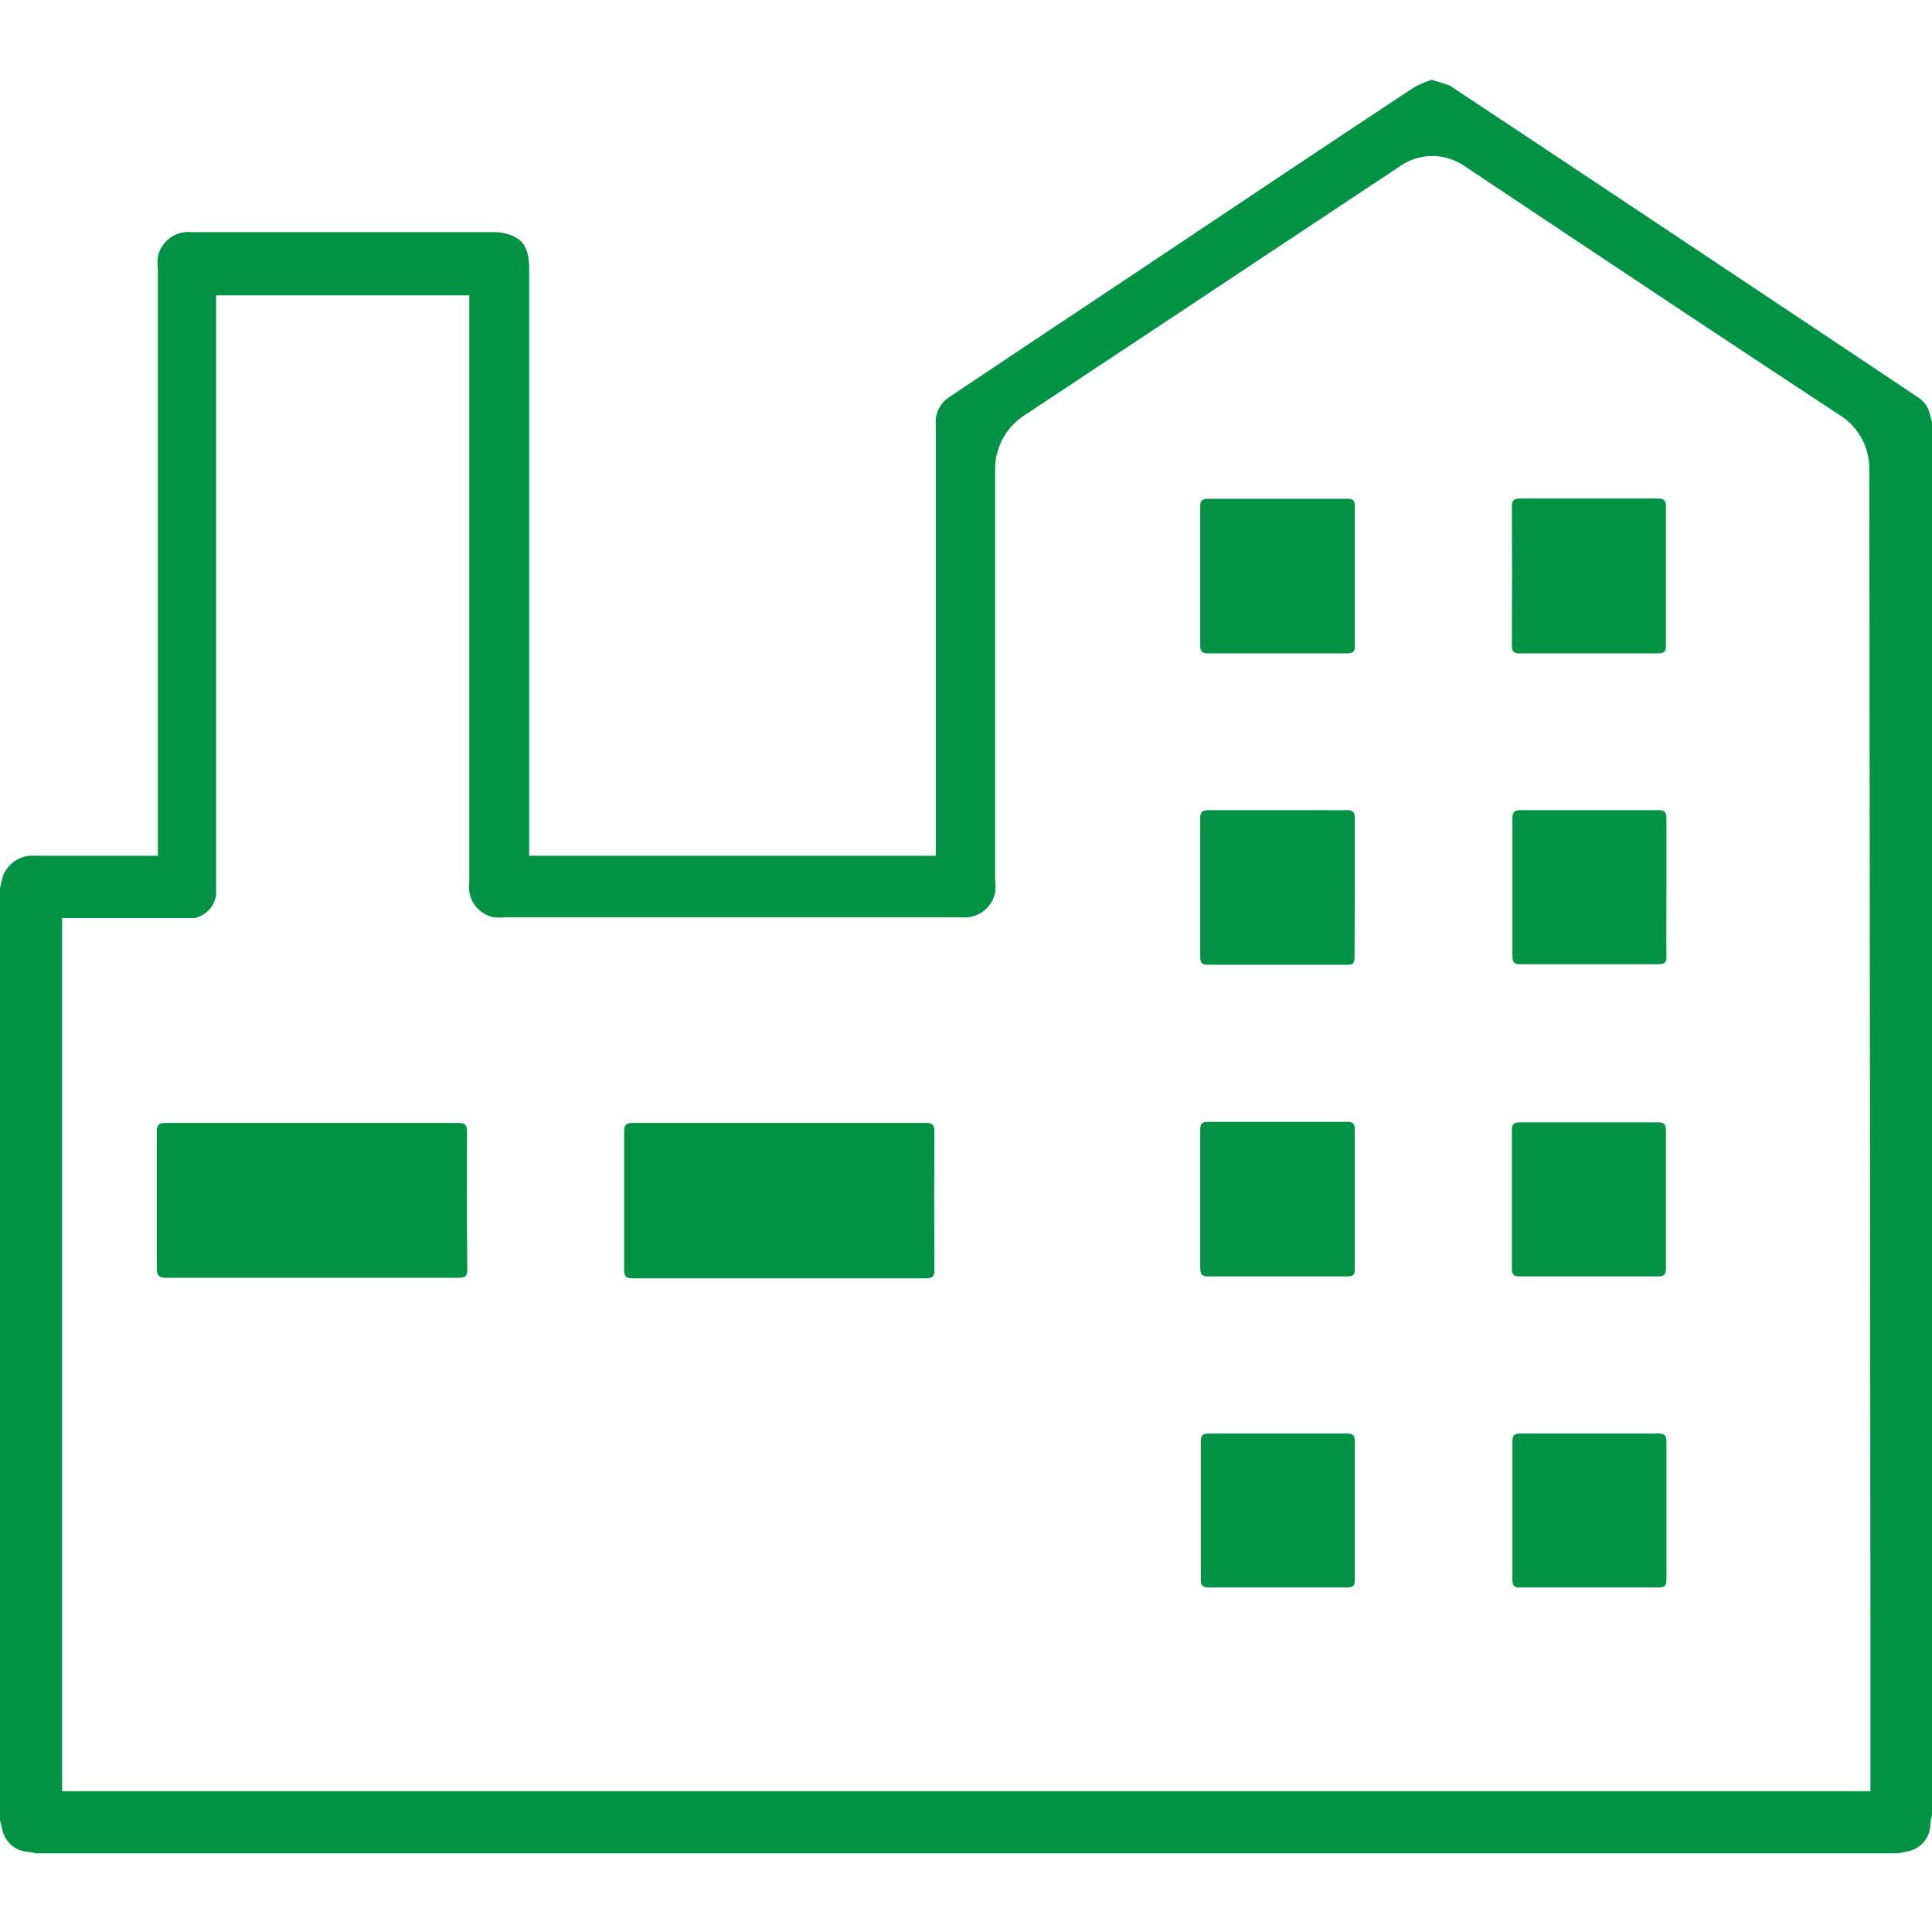 <svg xmlns="http://www.w3.org/2000/svg" viewBox="0 0 69.99 69.99"><defs><style>.cls-1{fill:#009245;}.cls-2{fill:none;}</style></defs><title>kruppp</title><g id="Слой_2" data-name="Слой 2"><g id="Слой_1-2" data-name="Слой 1"><path class="cls-1" d="M69.91,15a.93.93,0,0,0-.42-.6l-2.42-1.62c-4.76-3.17-9.69-6.46-14.55-9.68l-.36-.12-.3-.09-.16.06a4.34,4.34,0,0,0-.45.2c-4,2.64-8,5.33-11.92,7.94q-2.47,1.64-4.93,3.29a1.07,1.07,0,0,0-.5,1c0,3.31,0,6.68,0,9.93V31H19.17v-7q0-7.14,0-14.27c0-.83-.3-1.05-.61-1.19a1.65,1.65,0,0,0-.63-.13l-6,0H6.92a1.12,1.12,0,0,0-1.2.89,2,2,0,0,0,0,.46V31L4.06,31H1.27a1.15,1.15,0,0,0-1.18.78L0,32.18V65.94H0l.09.36a1,1,0,0,0,.88.78,1.4,1.4,0,0,1,.32.06H68.78l.31-.07a1,1,0,0,0,.84-1,2.44,2.44,0,0,1,.06-.31V15.3ZM67.76,58.71v6.18H2.25V33.26H5.14c.66,0,1.28,0,1.89,0a1,1,0,0,0,.8-.84c0-.39,0-.74,0-1.08q0-7.47,0-15V10.7H17V32a1.11,1.11,0,0,0,.89,1.23,1.7,1.7,0,0,0,.4,0H34.82a1.13,1.13,0,0,0,1.23-.89,2.19,2.19,0,0,0,0-.49c0-5.74,0-10.44,0-14.81a2.32,2.32,0,0,1,1.07-2c4.26-2.82,8.7-5.77,13.57-9a2.09,2.09,0,0,1,1.2-.39,2.11,2.11,0,0,1,1.2.39c4.8,3.2,9.24,6.16,13.56,9a2.29,2.29,0,0,1,1.07,2Z"/><path class="cls-1" d="M16.92,41c0-.25-.07-.32-.32-.32H6c-.24,0-.32.07-.32.32,0,1.65,0,3.29,0,4.94,0,.27.08.35.35.35,1.76,0,3.52,0,5.28,0s3.53,0,5.3,0c.25,0,.32-.06.32-.31C16.91,44.27,16.91,42.62,16.92,41Z"/><path class="cls-1" d="M33.85,41c0-.25-.07-.32-.32-.32H22.93c-.25,0-.32.07-.32.32,0,1.66,0,3.31,0,5,0,.24.07.31.32.31h10.6c.25,0,.33-.07.32-.31C33.84,44.27,33.84,42.62,33.85,41Z"/><path class="cls-1" d="M43.76,23.67c1.68,0,3.37,0,5.05,0,.21,0,.28-.07.27-.28,0-.84,0-1.68,0-2.51s0-1.69,0-2.54c0-.21-.07-.28-.27-.27H43.76c-.21,0-.28.07-.28.27,0,1.69,0,3.37,0,5.05C43.48,23.6,43.55,23.67,43.76,23.67Z"/><path class="cls-1" d="M54.77,23.38c0,.22.07.29.29.29,1.68,0,3.35,0,5,0,.22,0,.3-.07.29-.29,0-.83,0-1.66,0-2.49s0-1.69,0-2.53c0-.23-.06-.3-.29-.3-1.67,0-3.34,0-5,0-.22,0-.29.07-.29.3C54.78,20,54.78,21.7,54.77,23.38Z"/><path class="cls-1" d="M49.08,29.63c0-.21-.07-.28-.27-.28H43.76c-.21,0-.28.08-.28.28,0,1.68,0,3.37,0,5.05,0,.21.08.28.28.27h5c.21,0,.31,0,.31-.27C49.08,33,49.08,31.31,49.08,29.63Z"/><path class="cls-1" d="M60.37,32.16c0-.84,0-1.68,0-2.51,0-.23-.06-.3-.29-.3h-5c-.22,0-.29.07-.29.29,0,1.68,0,3.35,0,5,0,.22.07.3.29.29h5c.22,0,.3-.06.29-.28C60.36,33.83,60.37,33,60.37,32.16Z"/><path class="cls-1" d="M43.76,46.24h5.05c.21,0,.28-.07.27-.27,0-.84,0-1.68,0-2.51s0-1.7,0-2.54c0-.21-.07-.28-.27-.28H43.76c-.21,0-.28.07-.28.28,0,1.68,0,3.37,0,5C43.48,46.18,43.55,46.24,43.76,46.24Z"/><path class="cls-1" d="M55.06,46.24h5c.22,0,.29-.06.29-.29v-5c0-.22-.06-.29-.29-.29h-5c-.22,0-.29.07-.29.29,0,.84,0,1.68,0,2.51s0,1.68,0,2.51C54.77,46.17,54.84,46.24,55.06,46.24Z"/><path class="cls-1" d="M48.79,51.93h-5c-.22,0-.29.07-.29.29,0,1.68,0,3.35,0,5,0,.22.07.29.29.29h5c.23,0,.3-.07.29-.29,0-.84,0-1.67,0-2.51s0-1.67,0-2.51C49.09,52,49,51.93,48.79,51.93Z"/><path class="cls-1" d="M60.08,51.93h-5c-.22,0-.29.07-.29.29,0,1.68,0,3.35,0,5,0,.23.07.3.29.29h5c.23,0,.29-.07.29-.29v-5C60.37,52,60.3,51.93,60.08,51.93Z"/><rect class="cls-2" width="69.99" height="69.99"/></g></g></svg>